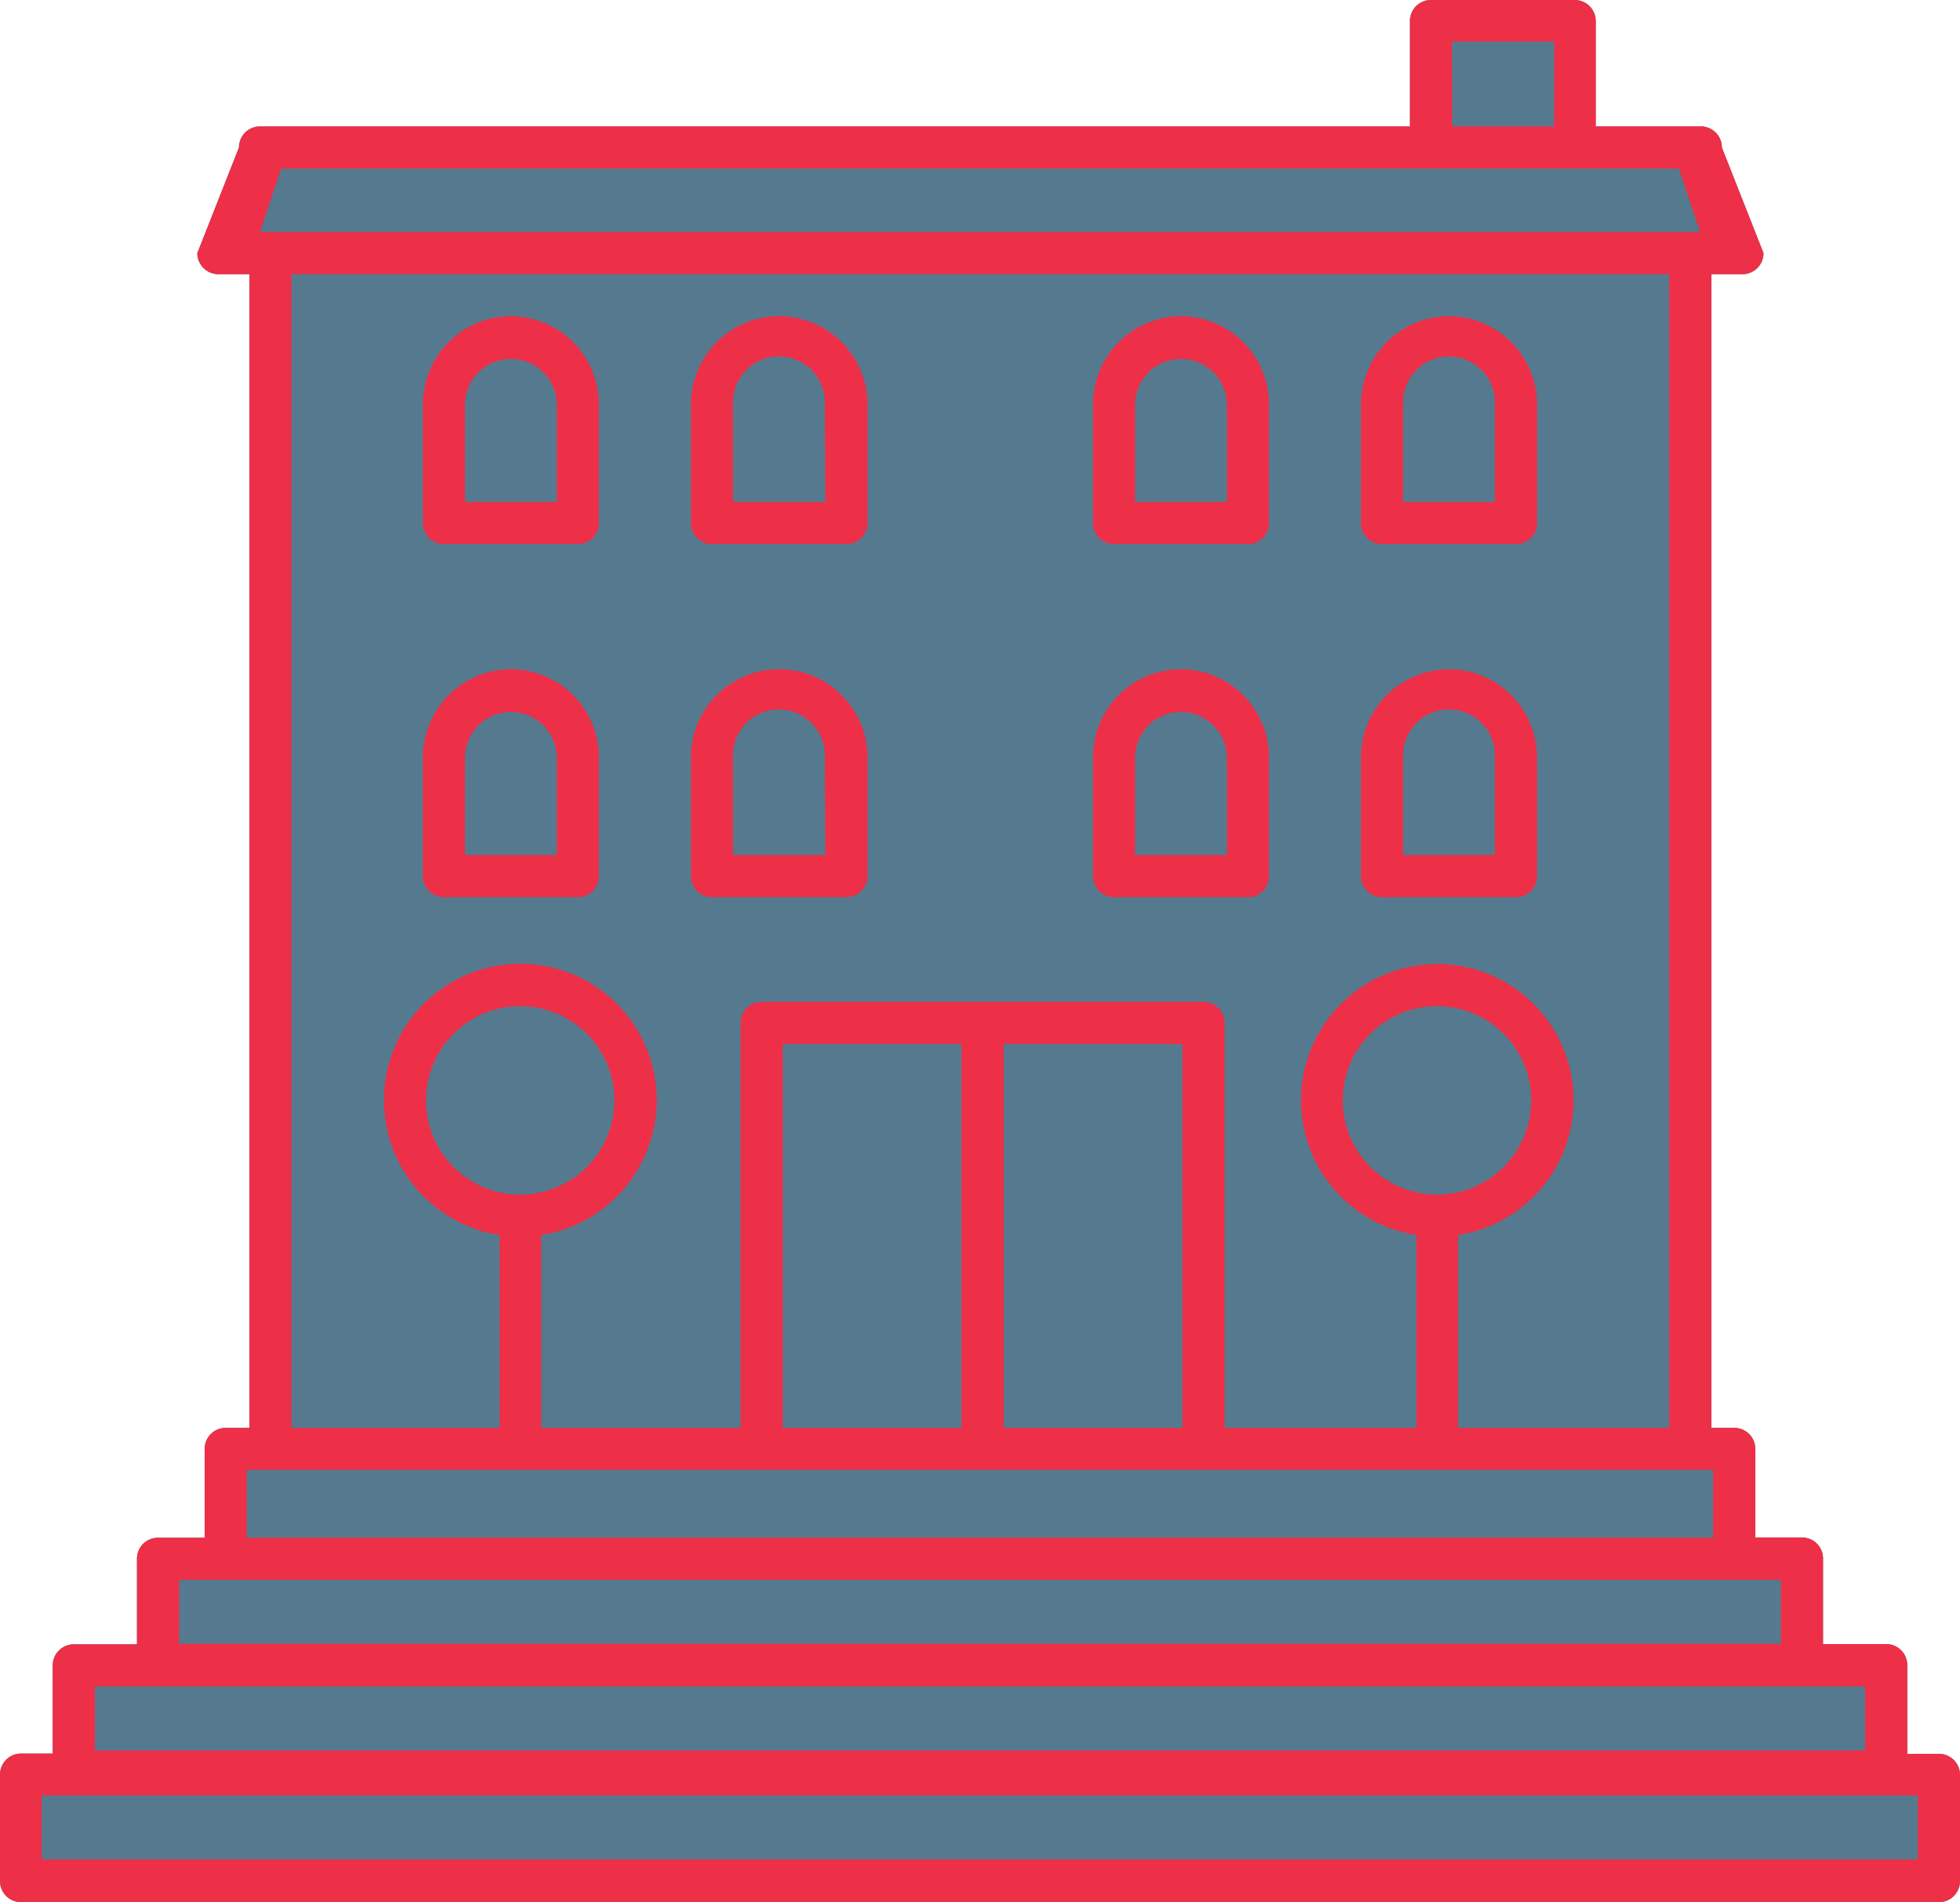 <svg id="Слой_1" data-name="Слой 1" xmlns="http://www.w3.org/2000/svg" viewBox="0 0 141.25 137.08"><defs><style>.cls-4{fill:#ee2f48}</style><clipPath id="clip-path"><path fill="none" d="M0 0h141.25v137.08H0z"/></clipPath></defs><g clip-path="url(#clip-path)"><path d="M139.73 126.39h-2.28V120a1.52 1.52 0 0 0-1.52-1.52h-4.55v-6.17a1.51 1.51 0 0 0-1.52-1.51h-3.36v-6.4a1.52 1.52 0 0 0-1.5-1.5h-1.67V19.76h2.24a1.52 1.52 0 0 0 1.52-1.52l-3-7.61a1.52 1.52 0 0 0-1.52-1.52H115V1.52A1.52 1.52 0 0 0 113.5 0h-10.38a1.51 1.51 0 0 0-1.51 1.52v7.59H18.74a1.52 1.52 0 0 0-1.52 1.52l-3 7.61a1.52 1.52 0 0 0 1.52 1.52h2.24v83.14h-1.72a1.52 1.52 0 0 0-1.51 1.52v6.4h-3.36a1.51 1.51 0 0 0-1.52 1.51v6.17H5.32A1.52 1.52 0 0 0 3.8 120v6.37H1.52A1.52 1.52 0 0 0 0 127.91v7.65a1.52 1.52 0 0 0 1.52 1.52h138.21a1.52 1.52 0 0 0 1.52-1.52v-7.65a1.52 1.52 0 0 0-1.52-1.52" fill="#557a8f"/><path class="cls-4" d="M139.73 126.39h-2.28V120a1.52 1.52 0 0 0-1.52-1.52h-4.55v-6.16a1.51 1.51 0 0 0-1.52-1.52h-3.36v-6.4a1.52 1.52 0 0 0-1.5-1.5h-1.67V19.76h2.24a1.52 1.52 0 0 0 1.52-1.52l-3-7.61a1.52 1.52 0 0 0-1.52-1.52H115V1.52A1.52 1.52 0 0 0 113.5 0h-10.38a1.51 1.51 0 0 0-1.51 1.52v7.59H18.74a1.52 1.52 0 0 0-1.52 1.52l-3 7.61a1.52 1.52 0 0 0 1.52 1.52h2.24v83.14h-1.71a1.51 1.51 0 0 0-1.52 1.52v6.4h-3.36a1.51 1.51 0 0 0-1.52 1.52v6.16H5.32A1.52 1.52 0 0 0 3.8 120v6.37H1.52A1.52 1.52 0 0 0 0 127.91v7.65a1.52 1.52 0 0 0 1.52 1.52h138.21a1.52 1.52 0 0 0 1.52-1.52v-7.65a1.52 1.52 0 0 0-1.52-1.52M104.64 3H112v6.11h-7.34zm-84.38 9.15H121l1.52 4.57H18.74zM105.08 89a9.82 9.82 0 1 0-3 0v13.9H88.25V73.72a1.51 1.51 0 0 0-1.52-1.52H54.89a1.52 1.52 0 0 0-1.52 1.52v29.18H39V89a9.83 9.83 0 1 0-3 0v13.9H21V19.76h99.29v83.14h-15.21zm-1.52-2.91a6.79 6.79 0 1 1 6.79-6.78 6.79 6.79 0 0 1-6.79 6.78M85.22 102.9H72.33V75.24h12.89zm-15.93 0H56.41V75.24h12.88zM37.5 86.09a6.79 6.79 0 1 1 6.78-6.78 6.79 6.79 0 0 1-6.78 6.78m-19.72 19.84h105.68v4.89H17.78zm-4.87 7.92h115.43v4.61H12.91zm-6.07 7.69h127.57v4.61H6.84zM138.21 134H3v-4.61h135.21z"/><path class="cls-4" d="M104.43 48.23a6.36 6.36 0 0 0-6.35 6.35v8.56a1.53 1.53 0 0 0 1.52 1.52h9.65a1.52 1.52 0 0 0 1.52-1.52v-8.56a6.36 6.36 0 0 0-6.34-6.35m3.3 13.39h-6.61v-7a3.31 3.31 0 1 1 6.61 0zM104.43 22.79a6.36 6.36 0 0 0-6.35 6.35v8.56a1.51 1.51 0 0 0 1.52 1.51h9.65a1.51 1.51 0 0 0 1.52-1.51v-8.56a6.36 6.36 0 0 0-6.34-6.35m3.3 13.39h-6.61v-7a3.31 3.31 0 1 1 6.61 0zM36.82 48.23a6.35 6.35 0 0 0-6.34 6.35v8.56A1.53 1.53 0 0 0 32 64.66h9.65a1.51 1.51 0 0 0 1.51-1.52v-8.56a6.35 6.35 0 0 0-6.34-6.35m3.31 13.39h-6.62v-7a3.31 3.31 0 0 1 6.62 0zM36.82 22.79a6.35 6.35 0 0 0-6.34 6.35v8.56A1.51 1.51 0 0 0 32 39.21h9.65a1.5 1.5 0 0 0 1.51-1.51v-8.56a6.35 6.35 0 0 0-6.34-6.35m3.31 13.39h-6.62v-7a3.31 3.31 0 0 1 6.62 0zM85.11 48.23a6.35 6.35 0 0 0-6.34 6.35v8.56a1.53 1.53 0 0 0 1.52 1.52h9.65a1.51 1.51 0 0 0 1.51-1.52v-8.56a6.35 6.35 0 0 0-6.34-6.35m3.31 13.39H81.8v-7a3.31 3.31 0 0 1 6.62 0zM85.11 22.79a6.35 6.35 0 0 0-6.34 6.35v8.56a1.51 1.51 0 0 0 1.52 1.51h9.65a1.5 1.5 0 0 0 1.51-1.51v-8.56a6.35 6.35 0 0 0-6.34-6.35m3.31 13.39H81.8v-7a3.31 3.31 0 0 1 6.62 0zM56.14 48.23a6.36 6.36 0 0 0-6.35 6.35v8.56a1.53 1.53 0 0 0 1.52 1.52H61a1.52 1.52 0 0 0 1.52-1.52v-8.56a6.36 6.36 0 0 0-6.34-6.35m3.3 13.39h-6.65v-7a3.31 3.31 0 1 1 6.61 0zM56.14 22.79a6.36 6.36 0 0 0-6.35 6.35v8.56a1.51 1.51 0 0 0 1.52 1.51H61a1.51 1.51 0 0 0 1.52-1.51v-8.56a6.36 6.36 0 0 0-6.34-6.35m3.3 13.39h-6.65v-7a3.31 3.31 0 1 1 6.61 0z"/></g></svg>